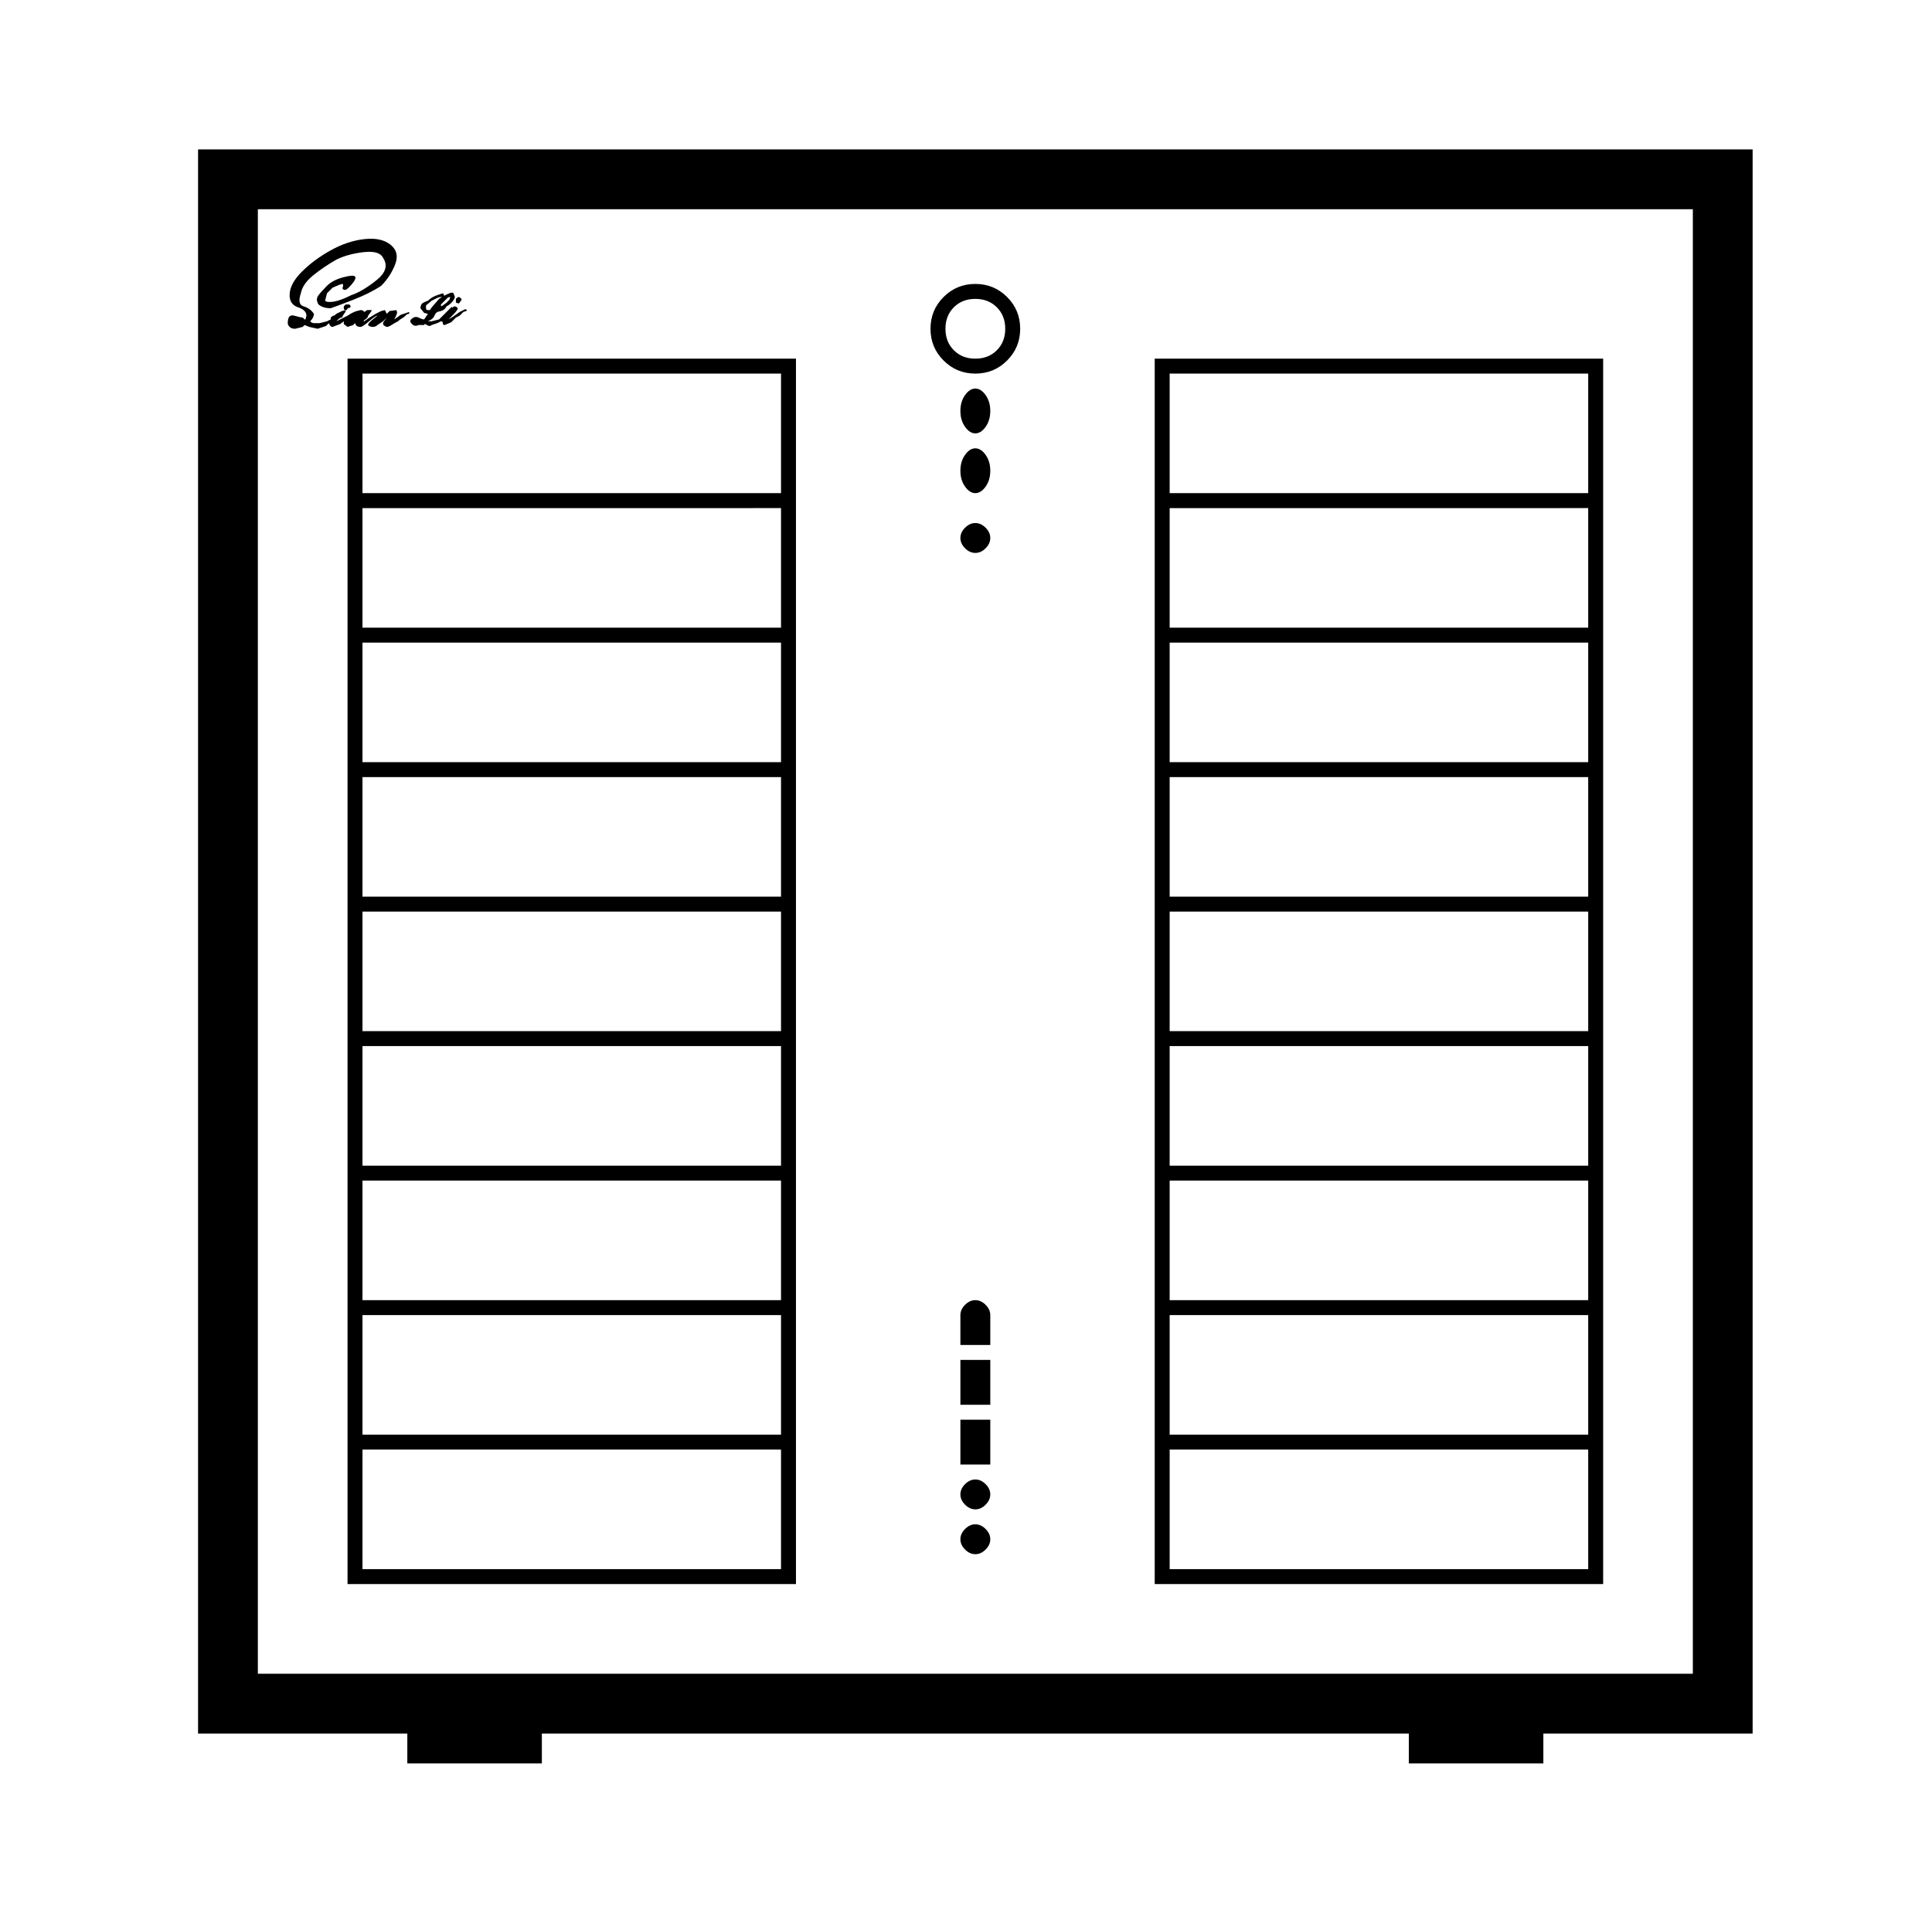 <svg viewBox="-10 0 1034 1024"><path fill="currentColor" d="M928 80v848H96V80h832zm-32 32H128v784h768V112zM280 928v16h-72v-16h72zm536 0v16h-72v-16h72zm32-736v656H608V192h240zm-432 0v656H176V192h240zm424 584H616v64h224v-64zm-432 0H184v64h224v-64zm104 40q3 0 5.5 2.5t2.5 5.5-2.5 5.5-5.5 2.5-5.5-2.5-2.5-5.5 2.5-5.5 5.5-2.5zm0-24q3 0 5.5 2.5t2.5 5.5-2.5 5.5-5.5 2.5-5.5-2.5-2.5-5.5 2.5-5.5 5.5-2.5zm8-32v24h-16v-24h16zm320-56H616v64h224v-64zm-432 0H184v64h224v-64zm112 24v24h-16v-24h16zm-8-32q3 0 5.5 2.5t2.5 5.5v16h-16v-16q0-3 2.5-5.5t5.5-2.5zm328-64H616v64h224v-64zm-432 0H184v64h224v-64zm432-72H616v64h224v-64zm-432 0H184v64h224v-64zm432-72H616v64h224v-64zm-432 0H184v64h224v-64zm432-72H616v64h224v-64zm-432 0H184v64h224v-64zm432-72H616v64h224v-64zm-432 0H184v64h224v-64zm432-72H616v64h224v-64zm-432 0H184v64h224v-64zm104 8q3 0 5.5 2.5t2.5 5.5-2.5 5.5-5.5 2.5-5.5-2.5-2.5-5.5 2.5-5.5 5.5-2.5zm-104-80H184v64h224v-64zm432 0H616v64h224v-64zm-328 40q3 0 5.5 3.5t2.5 8.5-2.5 8.5-5.5 3.5-5.5-3.5-2.5-8.5 2.5-8.5 5.5-3.5zm0-32q3 0 5.5 3.5t2.5 8.5-2.5 8.5-5.5 3.5-5.5-3.5-2.5-8.5 2.5-8.5 5.5-3.5zm0-56q10 0 17 7t7 17-7 17-17 7-17-7-7-17 7-17 17-7zm0 8q-7 0-11.5 4.5T496 176t4.5 11.5T512 192t11.5-4.5T528 176t-4.5-11.5T512 160zm-313-29q5 4 2.5 10.5T194 153q-6 4-15 7.5t-12 4.5q-3 0-5-1t-2-2q-1-2 .5-4t4.5-5 8.5-4.5 6.5-.5-2 4.5-4 2.5q-1 0-.5-1.5t-.5-1.5l-1.5.5-3.5 1.5-3 3-1 4q1 1 4.5.5t9.5-3.5q6-2 13.5-8t3.5-12q-2-4-10.5-3t-14.5 4q-7 4-12.5 8.5T151 157q-2 6 1.5 7t5.5 4q0 1-.5 2t-1.5 2q1 1 2 1h3l4-1 2-1v-1q1-1 1.5-1t1.5-1l3-1.5 2-.5q0 1-.5 1.5T173 170q-1 0-2 1l-1 1 2-1 4-2q3-2 5-2.5l2-.5q1 0 1.5.5l.5.5 1.5-1h2.5l-.5 1-1.5 2q0 1-1.5 2t-.5 1l2-1.5 4-2.5 3-1.5 2-.5.5 1 .5 1 1.5-1.5 3.5-.5q1 1 0 3l-1 2 3.5-2.5 4.5-1.5v1q-1 0-1.5.5l-.5.5q-1 1-2 1.5t-2 1.5q-2 1-3.5 2t-2.5 1q-3-1-1.5-3l1.5-2-2 2-3 2q-1 1-2.5 1t-2.5-1q0-1 2.5-3l2.5-2q-1 0-4.5 3t-4.5 3q-2 0-2.5-1l-.5-1-1 1-3 1-2-1.5V172l-2 1.5-4 1.5q-1 0-1.5-1l-.5-1-1.5 1.5-4.5 1.5-4.5-1-2.5-1-1 1-4 1q-2 0-3-1t-1-2q0-5 3.5-4t4.5 1l.5.5.5.5h.5l.5-2q0-3-4.5-4.5T145 158q0-6 6.5-12.5T167 134t18-6 14 3zm34 27q1 1-.5 3t-3.5 3q-1 2-3 2.5l-2 .5-1 1-1 2q-1 1-2 1.5l-1 .5h2l4-1 4-4 2-2q1-1 1-.5t1-.5q1 0 1.5.5l.5.5q0 1-2.5 3.5L230 171l2.5-1.5 3.5-2.5 3-1.5 1 .5-.5.5-1.5.5-2 2-2 1-2.5 2.5-3.5 1.5q-1 0-1-1t-1-1l-2 1-3 1q-1 1-2.5 0t-1.5 0h-3q-2 1-3.5-.5t-.5-2.5q2-2 4-1t3 1l1-1.5 1-1.5-2-.5-2-2.5q0-1 .5-2t3.5-2q2-2 5-3l3-1q1 1 .5 1.5t-1.5.5-2 .5l-3 1.5-3 2.5v1.5q0 1 1 1h1l1.5-2 3.5-4q3-2 5.5-3t2.5 1zm-56 5q1 1 .5 1.5t-1.5.5q0 1-1 1t-1-1v-1l1-1h2zm54-4q-1 0-1.5.5L228 161l-2 2v1l1-.5 2-1.5 1.5-1.5.5-1.5zm6 1v.5l-1 1.5-.5.5-1.5-.5v-2q1-1 1.5-1t1.5 1z"/></svg>
